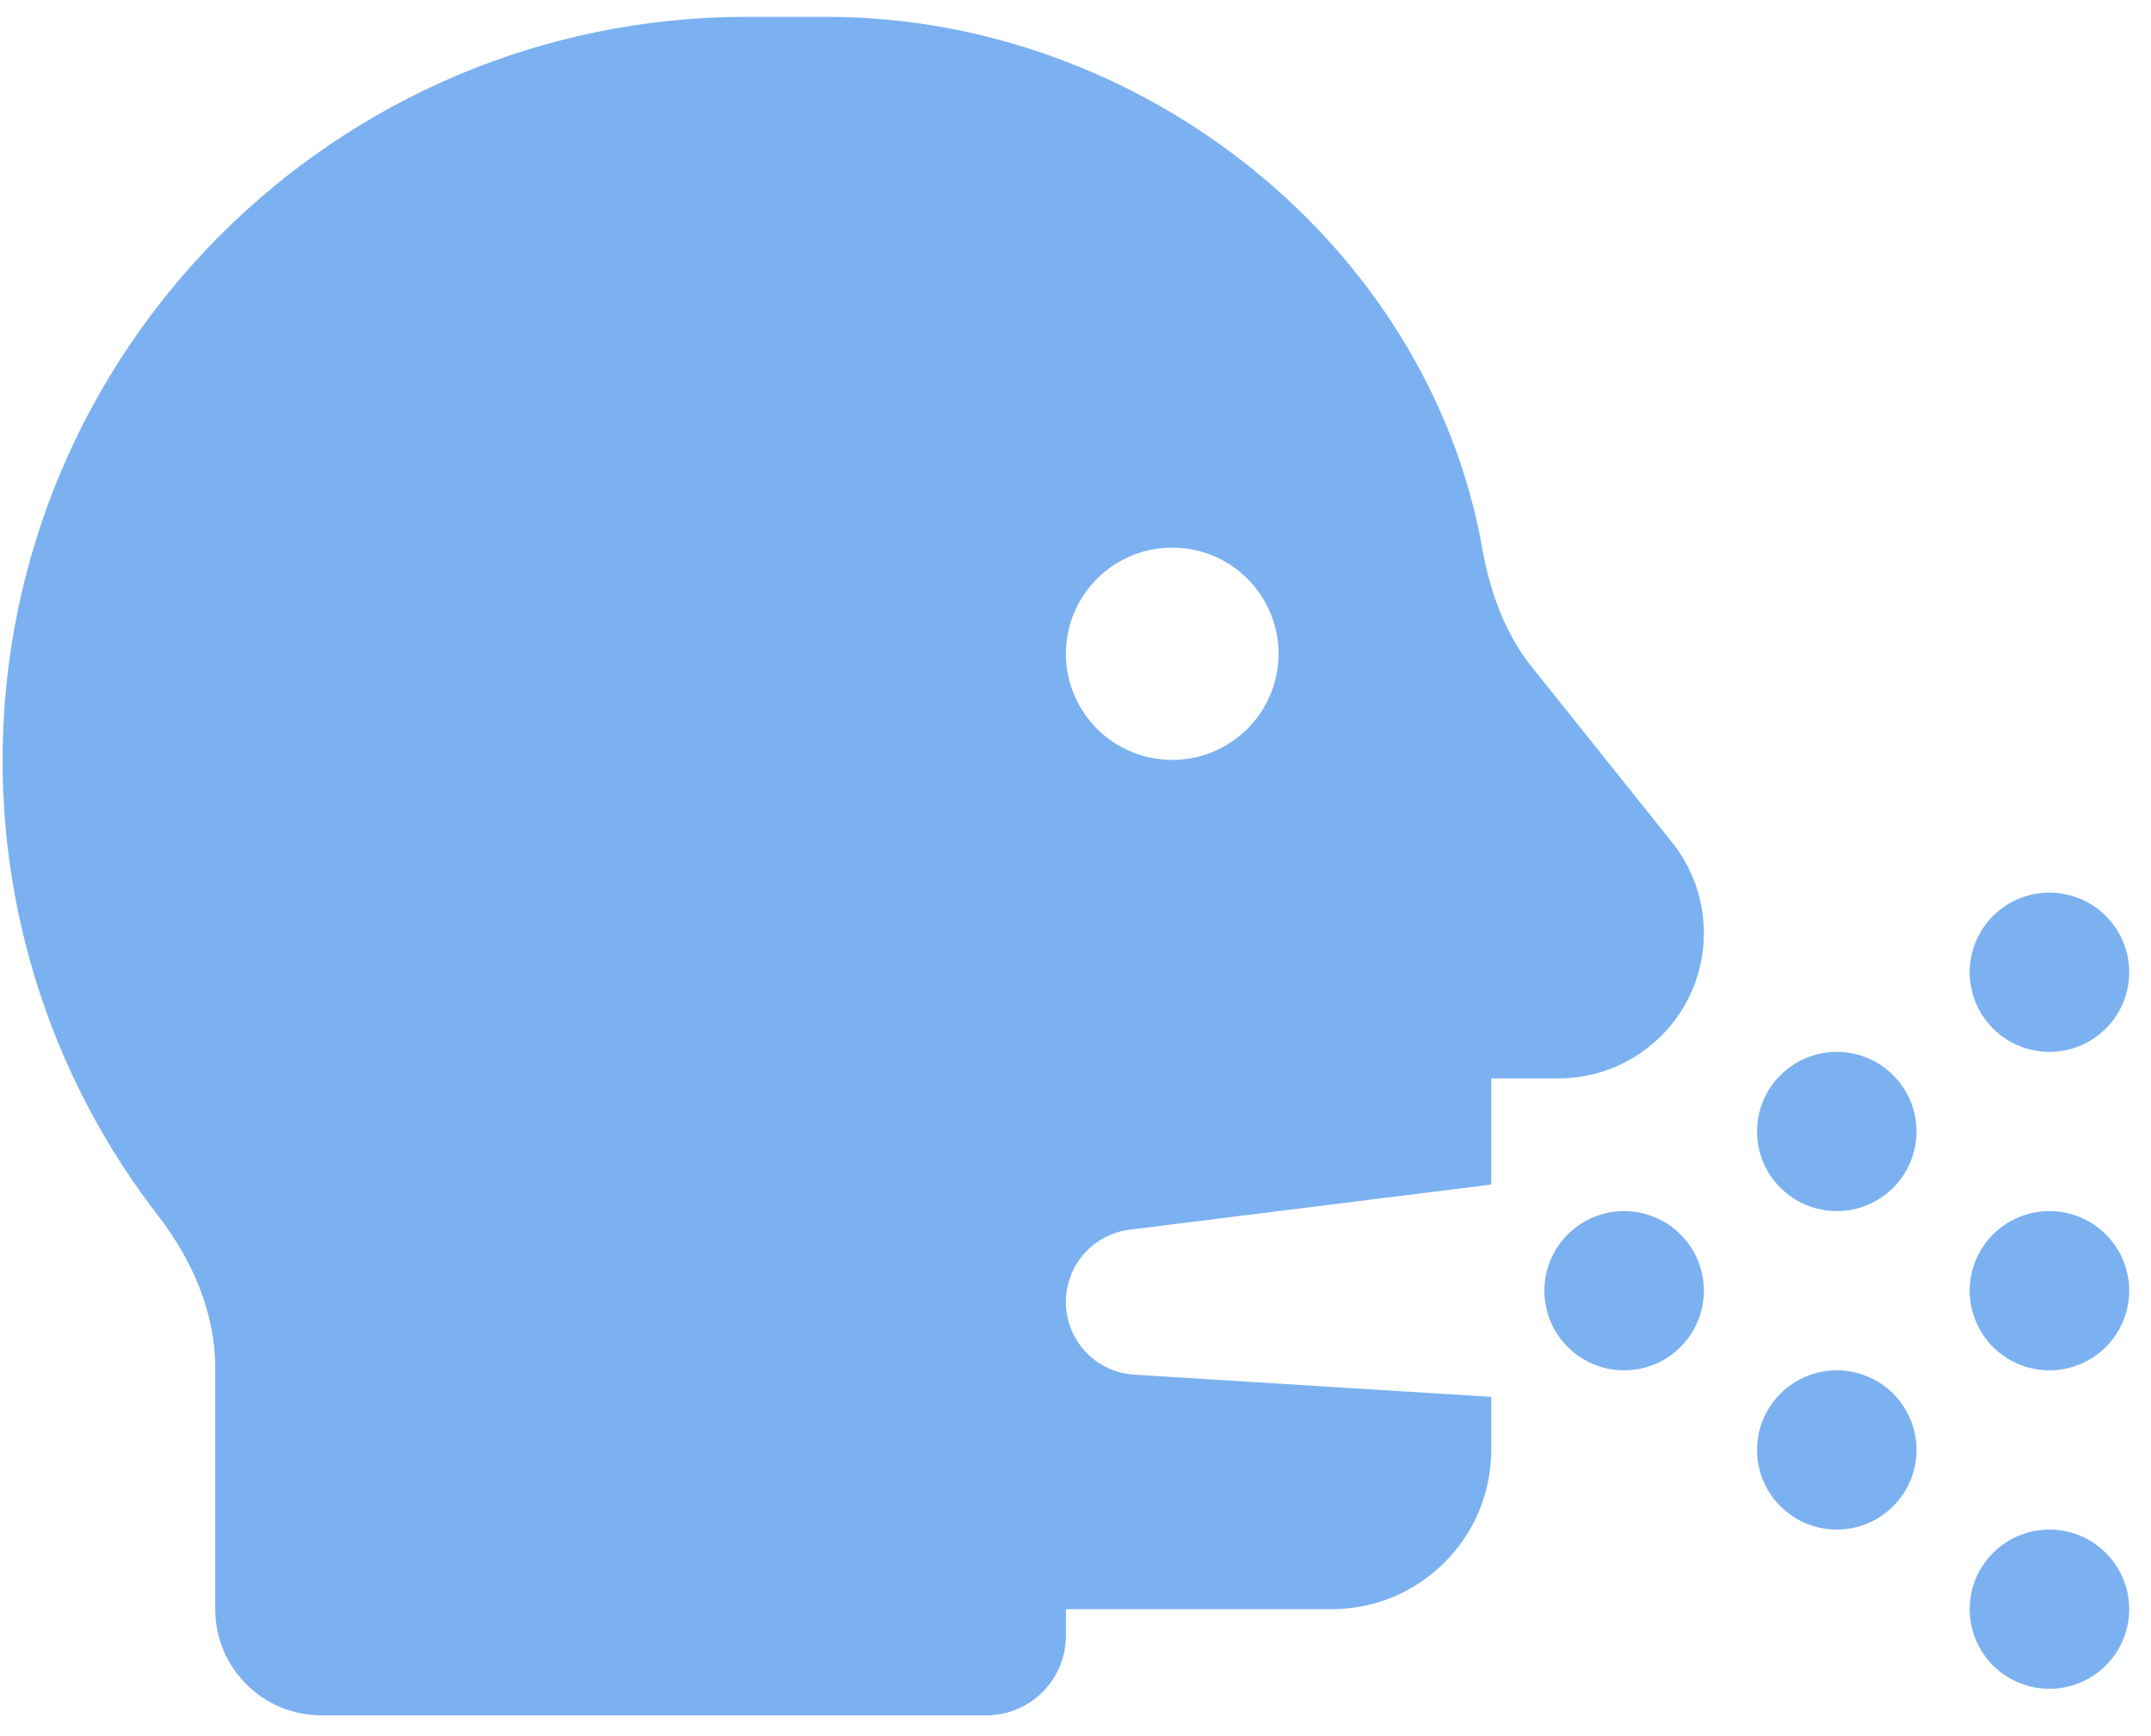 <svg width="83" height="67" viewBox="0 0 83 67" fill="none" xmlns="http://www.w3.org/2000/svg">
<path d="M0.1 29.354C0.1 13.53 12.947 0.65 28.82 0.65H31.897C44.104 0.65 55.13 9.522 57.195 21.16C57.489 22.824 58.066 24.45 59.131 25.769L64.516 32.503C65.311 33.502 65.747 34.731 65.747 36.011C65.747 39.109 63.234 41.619 60.131 41.619H57.541V45.716L43.591 47.457C42.18 47.636 41.129 48.827 41.129 50.248C41.129 51.733 42.283 52.962 43.77 53.052L57.541 53.909V55.958C57.541 59.351 54.784 62.103 51.386 62.103H41.129V63.127C41.129 64.83 39.757 66.2 38.052 66.2H32.923H12.408C10.139 66.2 8.306 64.369 8.306 62.103V52.796C8.306 50.657 7.421 48.635 6.113 46.932C2.228 41.926 0.1 35.742 0.1 29.354ZM45.232 29.328C46.32 29.328 47.364 28.896 48.133 28.128C48.903 27.36 49.335 26.318 49.335 25.231C49.335 24.145 48.903 23.103 48.133 22.334C47.364 21.566 46.32 21.134 45.232 21.134C44.144 21.134 43.1 21.566 42.331 22.334C41.561 23.103 41.129 24.145 41.129 25.231C41.129 26.318 41.561 27.36 42.331 28.128C43.1 28.896 44.144 29.328 45.232 29.328ZM59.592 49.812C59.592 48.998 59.916 48.216 60.494 47.64C61.071 47.064 61.853 46.74 62.669 46.74C63.486 46.74 64.268 47.064 64.845 47.64C65.422 48.216 65.747 48.998 65.747 49.812C65.747 50.627 65.422 51.409 64.845 51.985C64.268 52.562 63.486 52.885 62.669 52.885C61.853 52.885 61.071 52.562 60.494 51.985C59.916 51.409 59.592 50.627 59.592 49.812ZM79.081 46.74C79.897 46.74 80.68 47.064 81.257 47.64C81.834 48.216 82.159 48.998 82.159 49.812C82.159 50.627 81.834 51.409 81.257 51.985C80.68 52.562 79.897 52.885 79.081 52.885C78.265 52.885 77.483 52.562 76.905 51.985C76.328 51.409 76.004 50.627 76.004 49.812C76.004 48.998 76.328 48.216 76.905 47.64C77.483 47.064 78.265 46.74 79.081 46.74ZM76.004 62.103C76.004 61.288 76.328 60.507 76.905 59.931C77.483 59.354 78.265 59.031 79.081 59.031C79.897 59.031 80.68 59.354 81.257 59.931C81.834 60.507 82.159 61.288 82.159 62.103C82.159 62.918 81.834 63.7 81.257 64.276C80.68 64.852 79.897 65.176 79.081 65.176C78.265 65.176 77.483 64.852 76.905 64.276C76.328 63.7 76.004 62.918 76.004 62.103ZM70.875 40.595C71.692 40.595 72.474 40.918 73.051 41.495C73.628 42.071 73.953 42.852 73.953 43.667C73.953 44.482 73.628 45.264 73.051 45.84C72.474 46.416 71.692 46.74 70.875 46.74C70.059 46.74 69.277 46.416 68.7 45.84C68.122 45.264 67.798 44.482 67.798 43.667C67.798 42.852 68.122 42.071 68.7 41.495C69.277 40.918 70.059 40.595 70.875 40.595ZM76.004 37.522C76.004 36.707 76.328 35.925 76.905 35.349C77.483 34.773 78.265 34.449 79.081 34.449C79.897 34.449 80.68 34.773 81.257 35.349C81.834 35.925 82.159 36.707 82.159 37.522C82.159 38.337 81.834 39.118 81.257 39.695C80.68 40.271 79.897 40.595 79.081 40.595C78.265 40.595 77.483 40.271 76.905 39.695C76.328 39.118 76.004 38.337 76.004 37.522ZM70.875 52.885C71.692 52.885 72.474 53.209 73.051 53.785C73.628 54.361 73.953 55.143 73.953 55.958C73.953 56.773 73.628 57.554 73.051 58.13C72.474 58.707 71.692 59.031 70.875 59.031C70.059 59.031 69.277 58.707 68.7 58.13C68.122 57.554 67.798 56.773 67.798 55.958C67.798 55.143 68.122 54.361 68.7 53.785C69.277 53.209 70.059 52.885 70.875 52.885Z" fill="#7BB1F1"/>
</svg>

